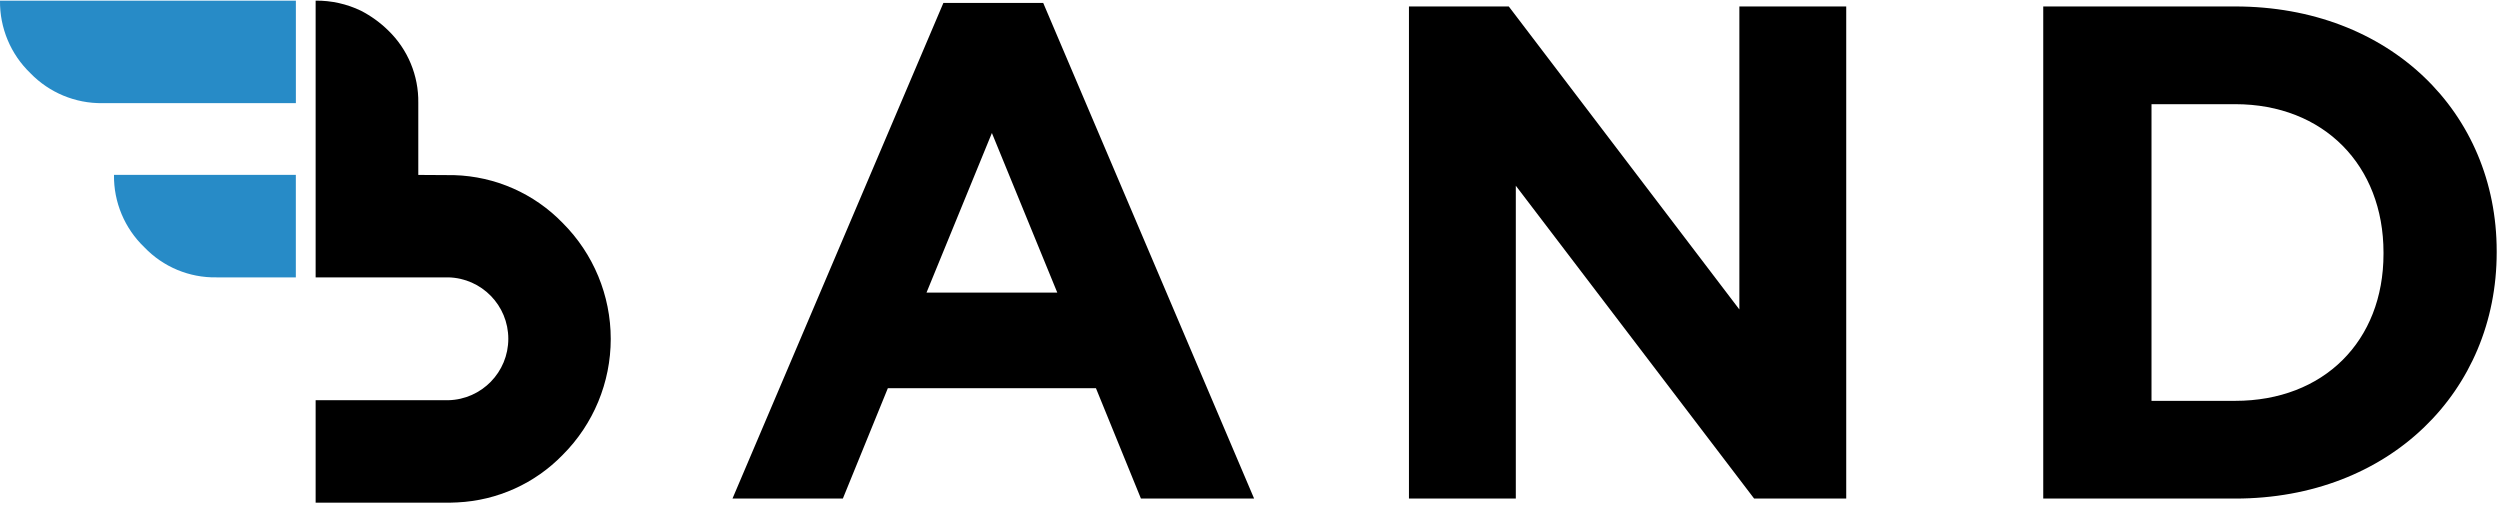 <?xml version="1.0" encoding="UTF-8"?>
<svg width="697px" height="141px" viewBox="0 0 697 141" version="1.1" xmlns="http://www.w3.org/2000/svg" xmlns:xlink="http://www.w3.org/1999/xlink">
    <!-- Generator: Sketch 46.2 (44496) - http://www.bohemiancoding.com/sketch -->
    <title>band</title>
    <desc>Created with Sketch.</desc>
    <defs></defs>
    <g id="Page-1" stroke="none" stroke-width="1" fill="none" fill-rule="evenodd">
        <g id="band" transform="translate(-1, 0)" fill-rule="nonzero">
            <path d="M205.216,139 L264.016,0.82 L291.848,0.82 L350.648,139 L319.092,139 L306.548,108.228 L248.532,108.228 L235.988,139 L205.216,139 Z M259.312,81.572 L295.768,81.572 L277.54,37.08 L259.312,81.572 Z M393.816,139 L423.608,139 L423.608,51.78 L490.052,139 L515.728,139 L515.728,1.8 L485.936,1.8 L485.936,86.276 L421.648,1.8 L393.816,1.8 L393.816,139 Z M570.656,139 L570.656,1.8 L624.164,1.8 C667.284,1.8 697.076,31.396 697.076,70.008 L697.076,70.4 C697.076,109.012 667.284,139 624.164,139 L570.656,139 Z M600.84,111.756 L624.164,111.756 C648.86,111.756 665.52,95.096 665.52,70.792 L665.52,70.4 C665.52,46.096 648.86,29.044 624.164,29.044 L600.84,29.044 L600.84,111.756 Z" id="BAND" fill="#000000"></path>
            <g id="Group">
                <path d="M157.88,126.82 C166.457,118.249 171.275,106.62 171.275,94.495 C171.275,82.37 166.457,70.741 157.88,62.17 C149.921,53.944 139.061,49.157 127.62,48.83 L117.62,48.77 L117.62,28.7 C117.742,21.099 114.712,13.787 109.25,8.5 C107.006,6.297 104.444,4.443 101.65,3 C97.706,1.1 93.377,0.135 89,0.18 L89,77.33 L126,77.33 C135.297,77.555 142.716,85.156 142.716,94.455 C142.716,103.754 135.297,111.355 126,111.58 L126,111.58 L89,111.58 L89,140.15 L126.31,140.15 C127.017,140.15 127.763,140.123 128.55,140.07 C139.654,139.537 150.14,134.8 157.88,126.82 L157.88,126.82 L157.88,126.82 Z" id="Shape" fill="#000000"></path>
                <path d="M41.24,68.93 C46.476,74.416 53.768,77.461 61.35,77.33 L83.48,77.33 L83.48,48.76 L32.78,48.76 C32.679,56.366 35.743,63.672 41.24,68.93 L41.24,68.93 L41.24,68.93 Z" id="Shape" fill-opacity="0.85" fill="#0277BD"></path>
                <path d="M83.49,28.76 L83.49,0.18 L1,0.18 C0.91,7.796 3.971,15.11 9.46,20.39 C14.723,25.832 22,28.86 29.57,28.76 L83.49,28.76 L83.49,28.76 Z" id="Shape" fill-opacity="0.85" fill="#0277BD"></path>
            </g>
        </g>
    </g>
</svg>